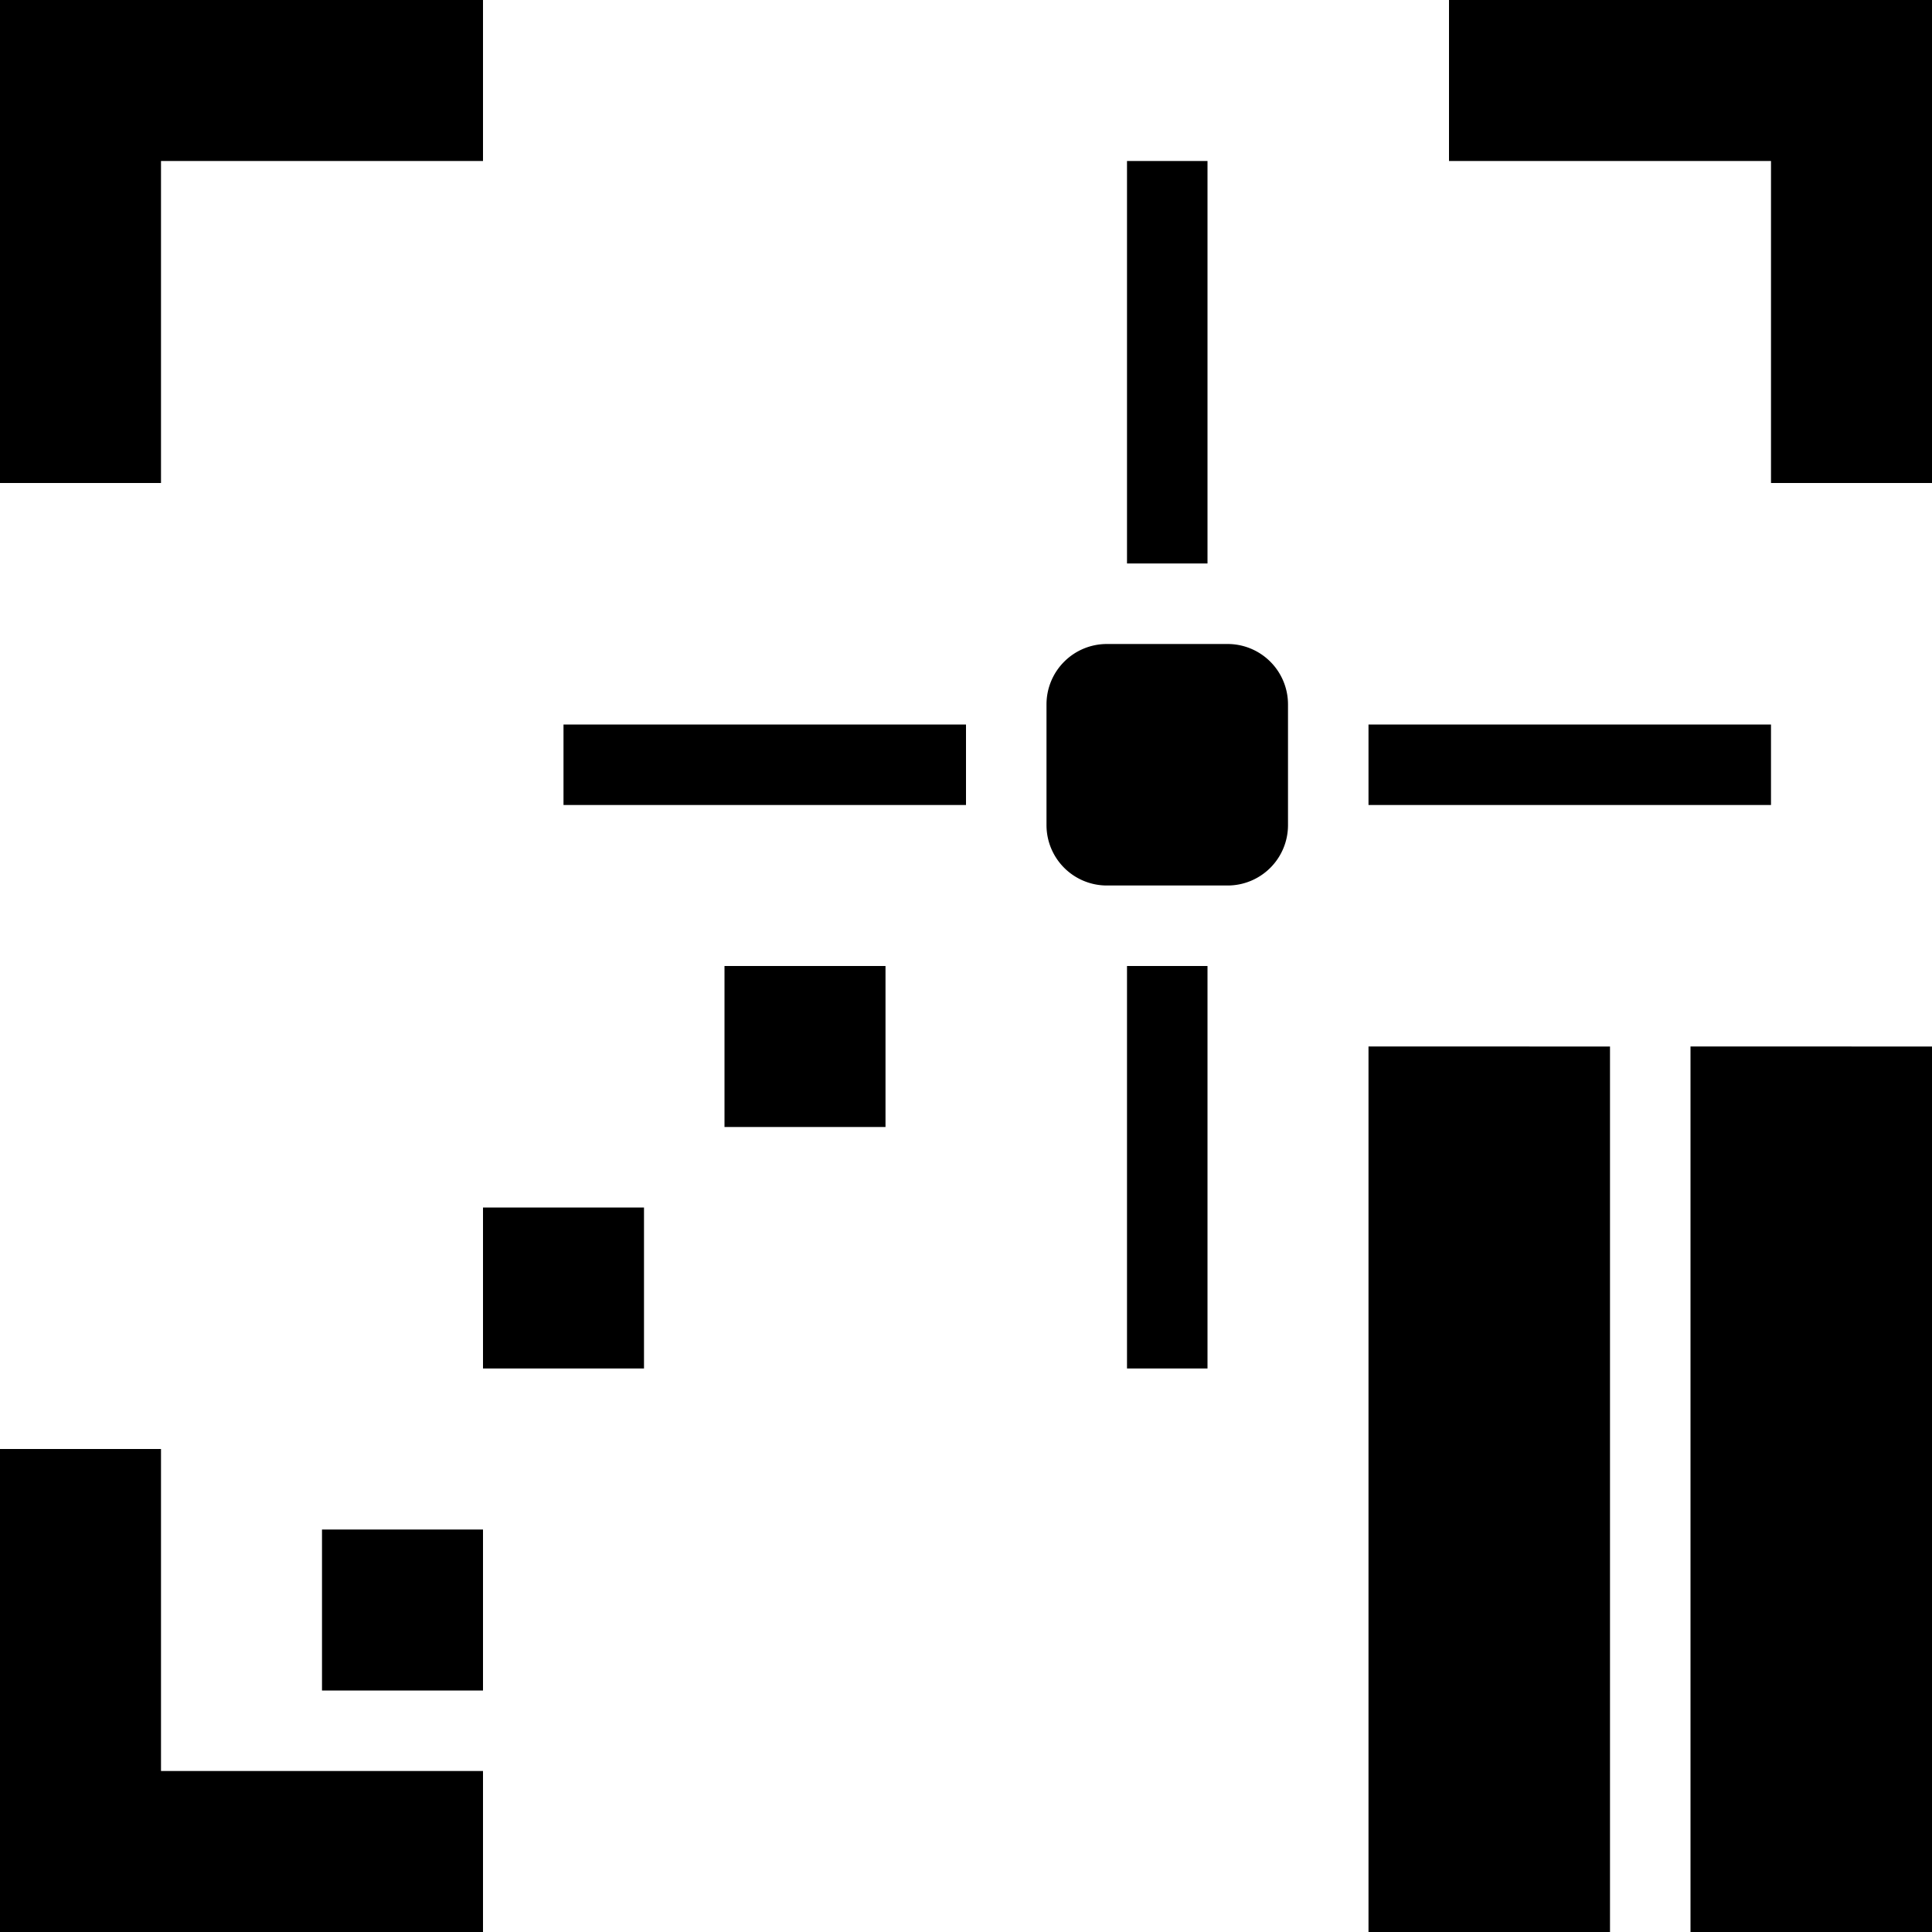 <svg id="icons" xmlns="http://www.w3.org/2000/svg" viewBox="0 0 24 24"><path d="M16 8.75v1.5a.75.75 0 0 1-.75.75h-1.5a.75.75 0 0 1-.75-.75v-1.5a.75.75 0 0 1 .75-.75h1.5a.75.75 0 0 1 .75.75zM11 12H9v2h2zm-3 3H6v2h2zm-2 4H4v2h2zm11-9h5V9h-5zM7 10h5V9H7zm7 2v5h1v-5zm0-10v5h1V2zm7 11v11h3V13zm-4 0v11h3V13zM2 22v-4H0v6h6v-2zM6 2V0H0v6h2V2zm16 0v4h2V0h-6v2z"/></svg>